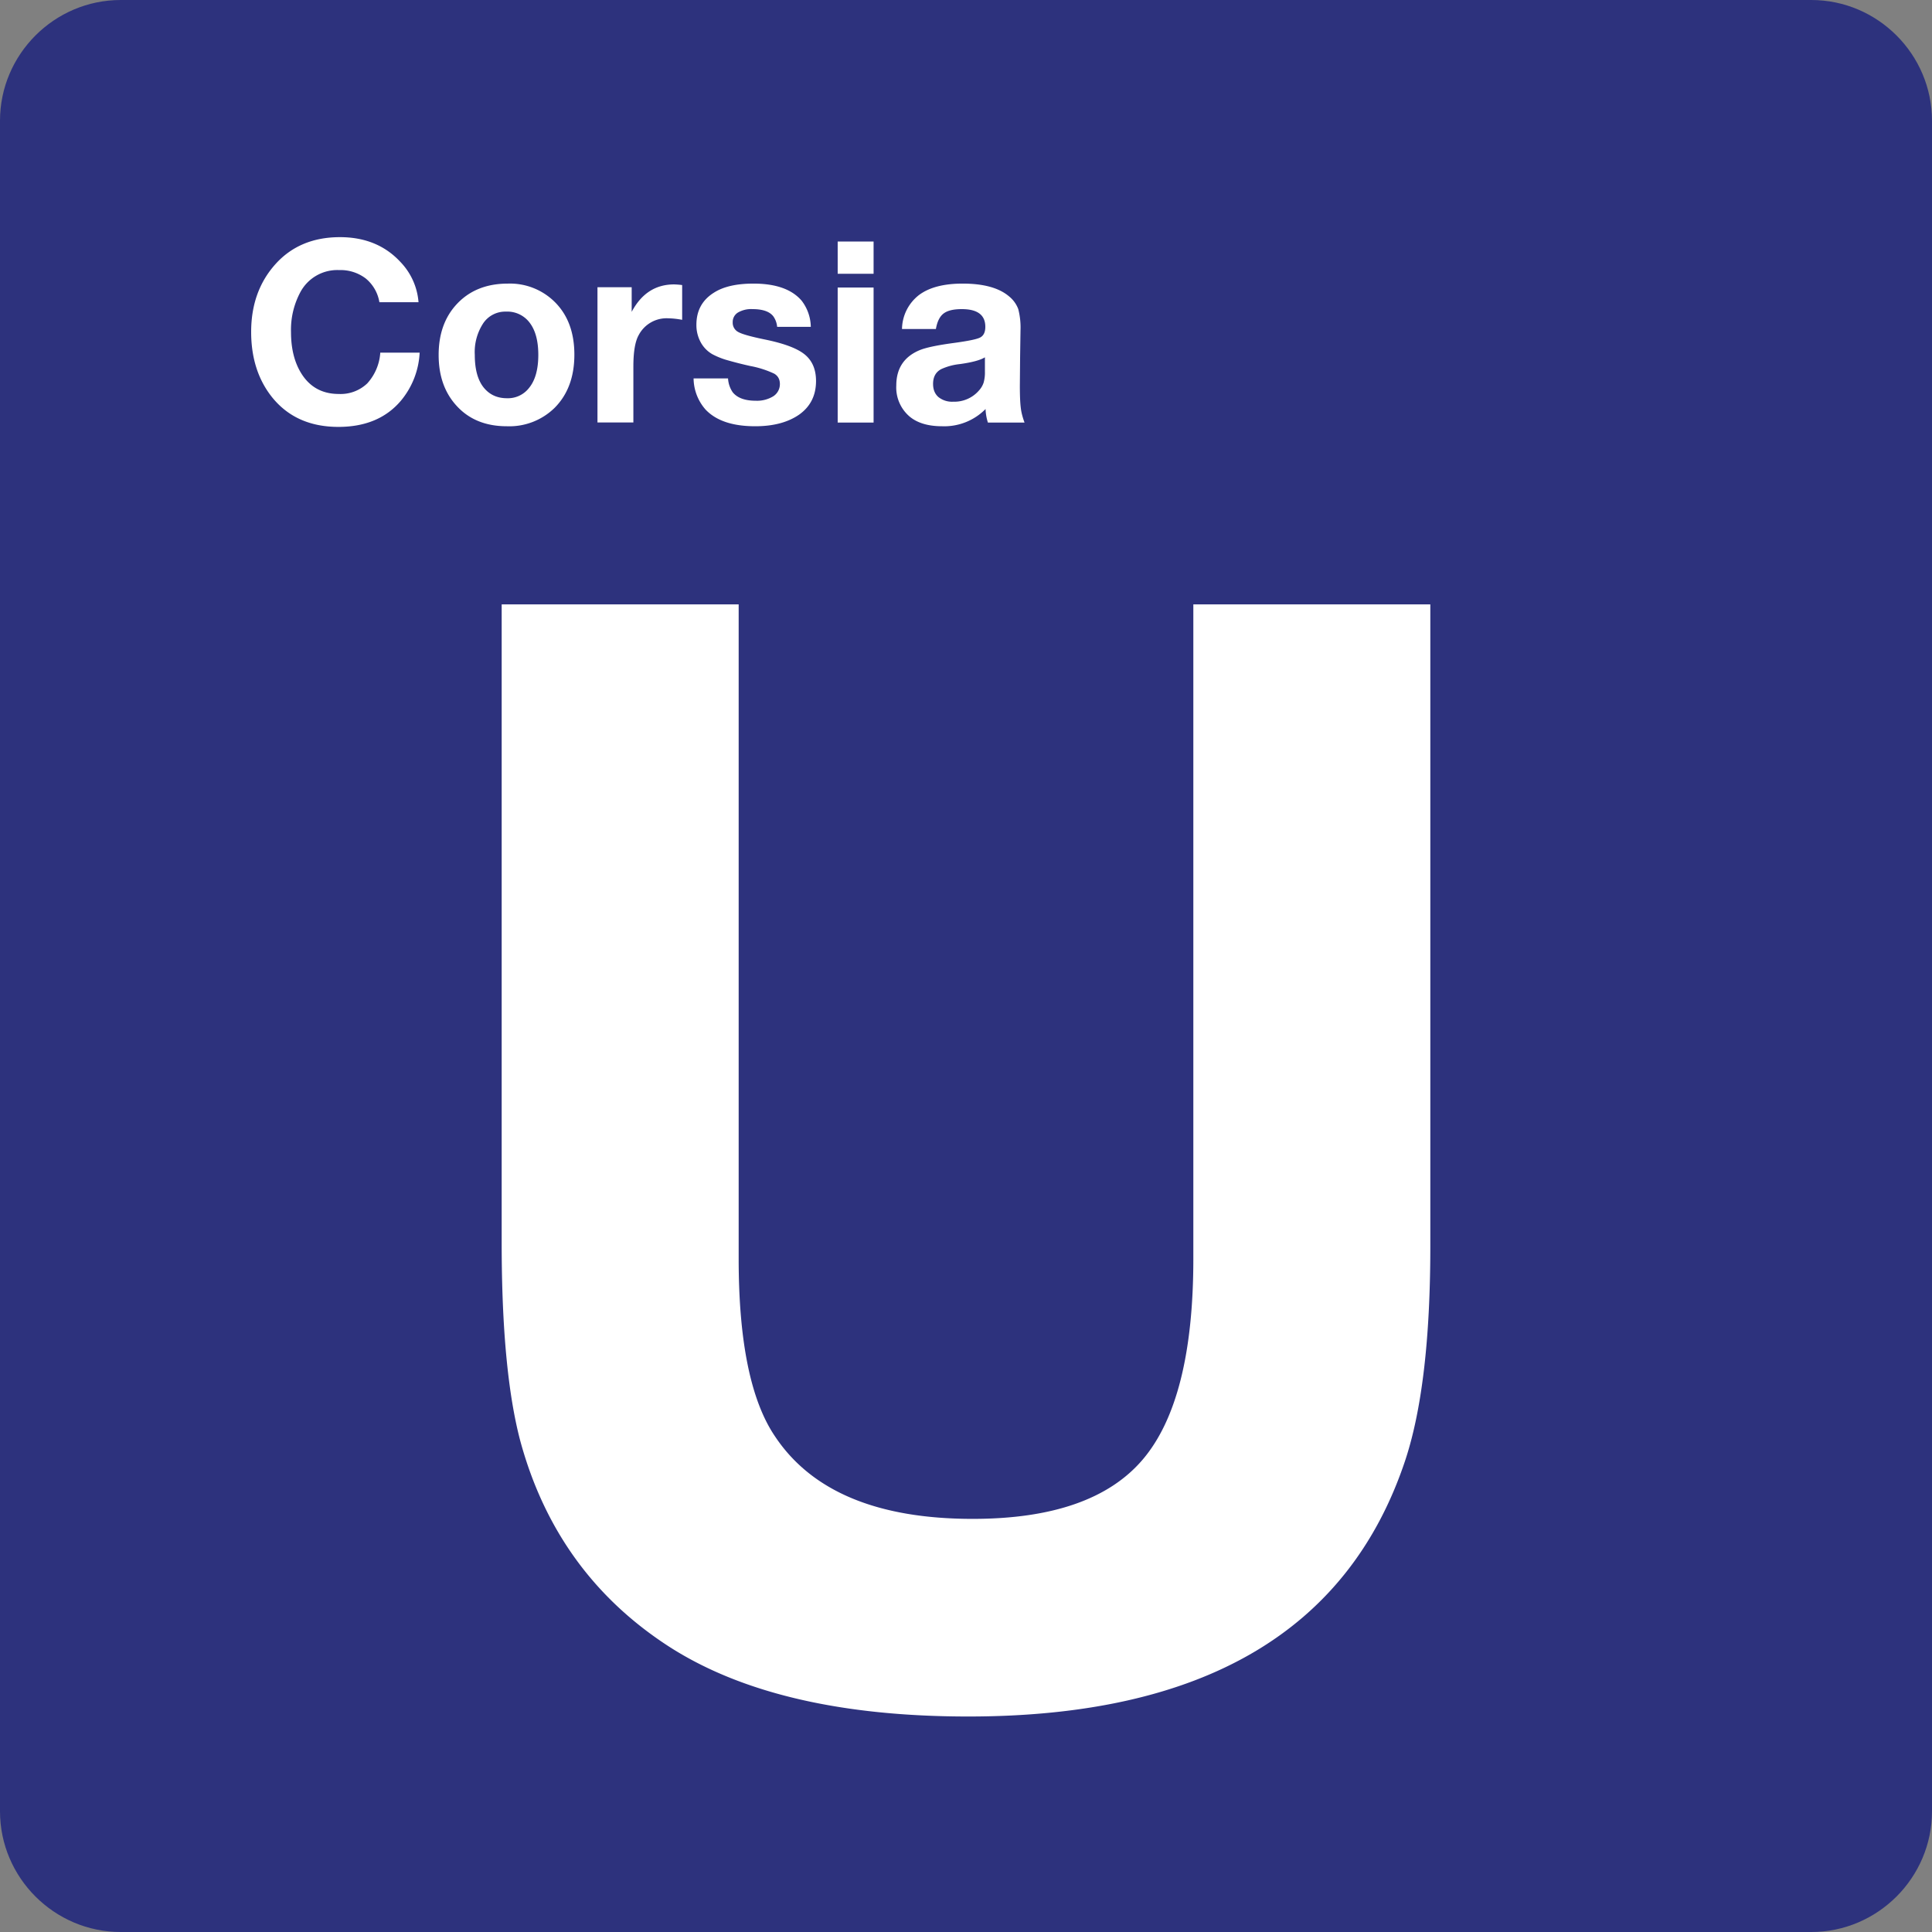 <svg class="color-immutable" width="24" height="24" viewBox="0 0 24 24" fill="none" xmlns="http://www.w3.org/2000/svg"><rect x="0" y="0" width="24" height="24" fill="#808080" stroke="none"/><g clip-path="url(#a)"><path d="M0 22.5v-21C0 .675.675 0 1.5 0h21c.825 0 1.5.675 1.5 1.5v21c0 .825-.675 1.5-1.5 1.5h-21C.675 24 0 23.325 0 22.5Z" fill="#2D327D"/><path d="M17.768 7.508v7.973c0 1.151-.105 2.04-.314 2.667-.708 2.116-2.516 3.175-5.426 3.175-1.569 0-2.802-.286-3.701-.858-.941-.603-1.563-1.458-1.864-2.566-.154-.584-.231-1.403-.231-2.455V7.508h2.944v8.13c0 1.028.151 1.763.452 2.206.455.683 1.274 1.024 2.455 1.024.99 0 1.695-.246 2.113-.738.418-.492.628-1.323.628-2.492v-8.13h2.944ZM5.213 4.381a1.008 1.008 0 0 1-.233.597c-.183.216-.441.325-.776.325-.356 0-.633-.126-.831-.377-.168-.215-.253-.482-.253-.803 0-.336.1-.617.301-.841.201-.224.469-.336.802-.336.311 0 .561.103.751.308a.81.81 0 0 1 .225.5h-.486a.484.484 0 0 0-.17-.295.518.518 0 0 0-.331-.104.52.52 0 0 0-.478.269.99.99 0 0 0-.119.502c0 .203.042.372.125.508.106.173.262.26.469.26a.48.48 0 0 0 .353-.131.628.628 0 0 0 .162-.382h.489ZM6.308 3.523a.79.79 0 0 1 .598.243c.153.16.229.373.229.64 0 .276-.082.496-.245.66a.803.803 0 0 1-.595.229c-.261 0-.47-.085-.624-.255-.149-.163-.222-.373-.222-.631 0-.254.072-.461.215-.62.159-.177.374-.266.644-.266Zm-.023.348a.33.33 0 0 0-.281.143.652.652 0 0 0-.106.395c0 .173.035.306.105.398.072.093.17.14.294.14a.332.332 0 0 0 .275-.128c.077-.094.115-.231.115-.411 0-.168-.034-.299-.102-.392a.347.347 0 0 0-.3-.145ZM8.474 3.541v.432a1.019 1.019 0 0 0-.174-.019.391.391 0 0 0-.366.209c-.044.078-.066.208-.066.39v.695h-.446v-1.68h.425v.306c.121-.228.297-.341.528-.341.028.001.061.003.099.008ZM10.072 4.06h-.418a.265.265 0 0 0-.048-.131c-.046-.059-.132-.089-.257-.089a.326.326 0 0 0-.183.043.137.137 0 0 0-.064.121.13.13 0 0 0 .072.122c.048.026.156.056.326.091.216.044.372.099.468.165.113.077.169.194.169.351 0 .179-.07.318-.209.417-.138.096-.32.145-.546.145-.281 0-.487-.069-.618-.208a.595.595 0 0 1-.148-.386h.428a.338.338 0 0 0 .058.172c.057.07.152.105.285.105a.385.385 0 0 0 .22-.056.179.179 0 0 0 .081-.152c0-.057-.023-.1-.07-.128a1.211 1.211 0 0 0-.296-.095 4.8 4.8 0 0 1-.309-.079.95.95 0 0 1-.164-.068.379.379 0 0 1-.146-.151.444.444 0 0 1-.052-.215c0-.174.072-.307.217-.398.118-.076.282-.113.492-.113.278 0 .477.071.598.212a.546.546 0 0 1 .114.325ZM10.852 3v.401h-.446V3h.446Zm0 .572v1.677h-.446V3.572h.446ZM12.727 5.249h-.455a.629.629 0 0 1-.029-.168.72.72 0 0 1-.54.214c-.172 0-.307-.04-.403-.12a.474.474 0 0 1-.166-.386c0-.21.095-.356.285-.437.077-.033.218-.063.425-.091.177-.024.288-.046.331-.068.043-.022.065-.066.065-.133 0-.147-.097-.22-.292-.22-.104 0-.179.018-.227.055-.048.037-.079.101-.095.192h-.421a.544.544 0 0 1 .211-.422c.127-.095.308-.142.543-.142.259 0 .451.053.575.158a.37.37 0 0 1 .115.158.915.915 0 0 1 .028.268l-.005.338-.003.348c0 .122.004.211.011.268.006.058.022.12.047.188Zm-.491-.811c-.057.036-.162.064-.314.085a.734.734 0 0 0-.231.063c-.067.036-.1.097-.1.183 0 .07.022.124.066.163a.27.27 0 0 0 .185.058.403.403 0 0 0 .318-.138.271.271 0 0 0 .059-.099.46.46 0 0 0 .016-.136v-.179h.001Z" fill="#fff"/></g><defs><clipPath id="a"><path fill="#fff" d="M0 0h24v24H0z"/></clipPath></defs></svg>
